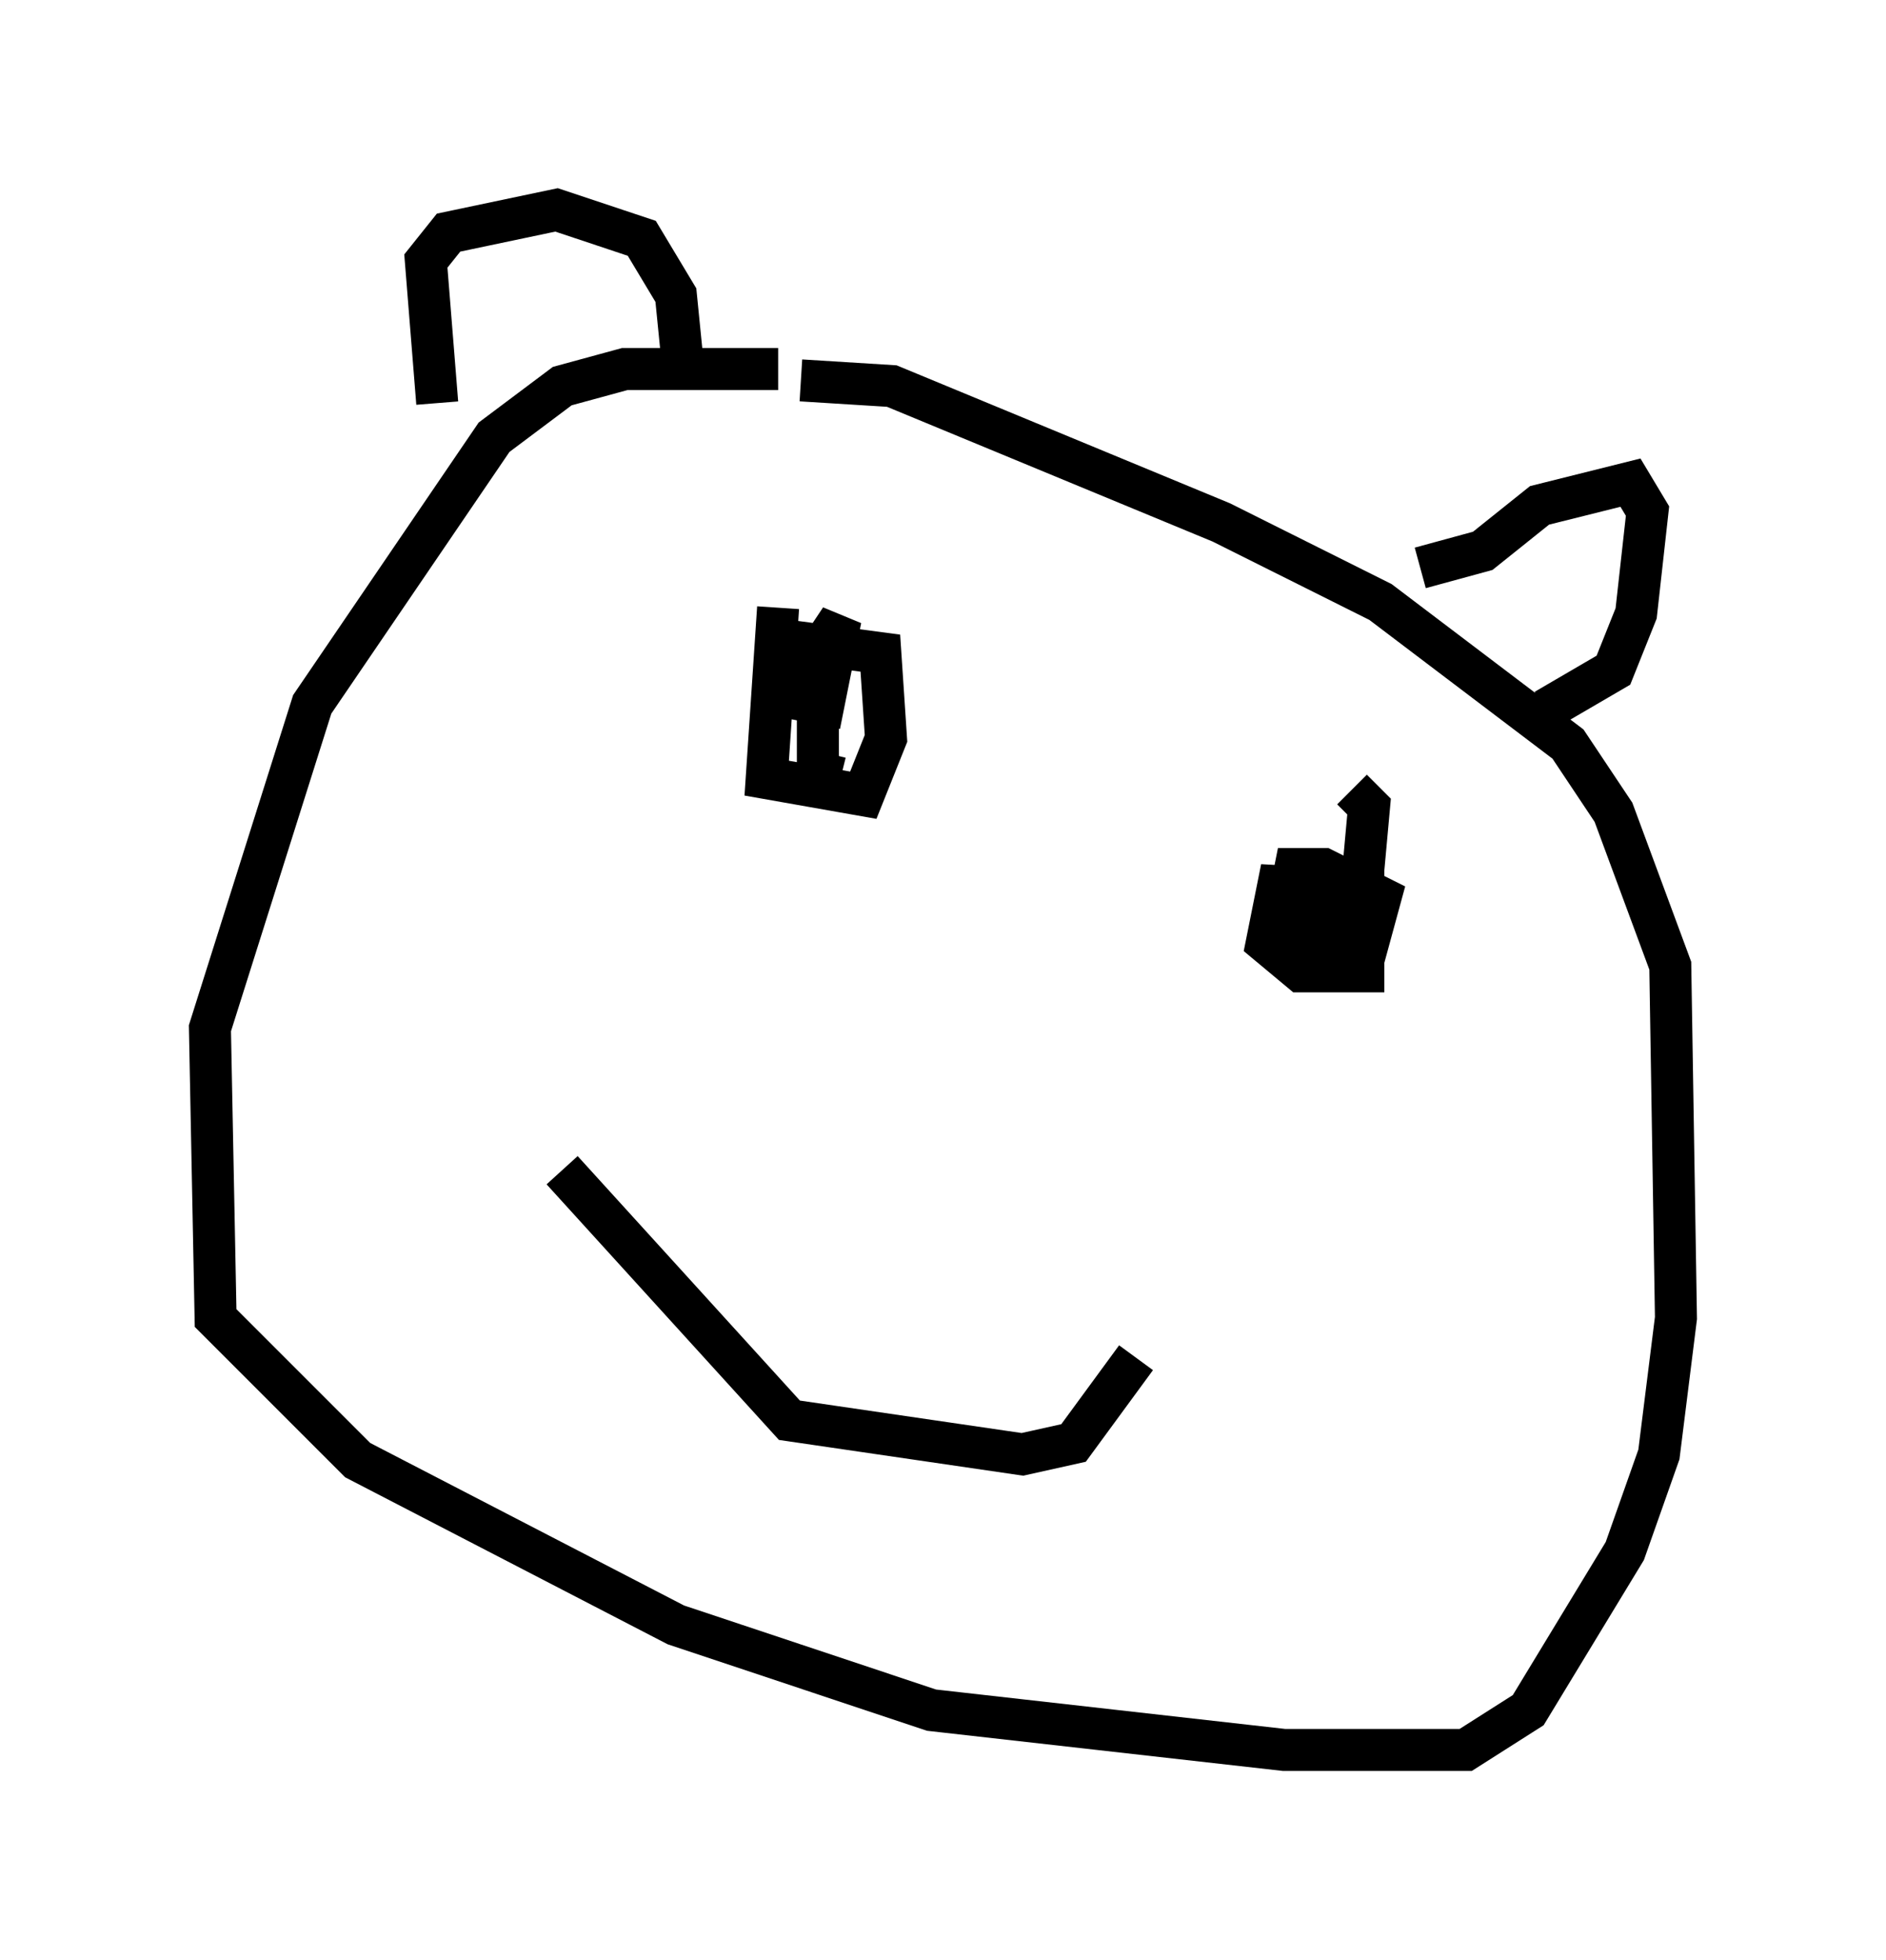 <?xml version="1.0" encoding="utf-8" ?>
<svg baseProfile="full" height="46.671" version="1.1" width="44.912" xmlns="http://www.w3.org/2000/svg" xmlns:ev="http://www.w3.org/2001/xml-events" xmlns:xlink="http://www.w3.org/1999/xlink"><defs /><rect fill="white" height="46.671" width="44.912" x="0" y="0" /><path d="M20.155, 9.465 m-1.624, -0.677 l-3.654, 0.0 -1.488, 0.406 l-1.624, 1.218 -4.33, 6.36 l-2.436, 7.713 0.135, 6.901 l3.383, 3.383 7.578, 3.924 l6.089, 2.03 8.39, 0.947 l4.33, 0.0 1.488, -0.947 l2.3, -3.789 0.812, -2.3 l0.406, -3.248 -0.135, -8.39 l-1.353, -3.654 -1.083, -1.624 l-4.465, -3.383 -3.789, -1.894 l-7.848, -3.248 -2.165, -0.135 m-8.66, 0.541 l-0.271, -3.383 0.541, -0.677 l2.571, -0.541 2.03, 0.677 l0.812, 1.353 0.135, 1.353 m17.591, 5.142 l1.488, -0.406 1.353, -1.083 l2.165, -0.541 0.406, 0.677 l-0.271, 2.436 -0.541, 1.353 l-1.624, 0.947 m-3.924, 4.33 l-2.436, -0.135 -0.271, 1.353 l0.812, 0.677 1.488, 0.0 l0.0, -2.03 -0.812, -0.135 l0.0, 1.488 0.812, 0.406 l0.406, -1.488 -1.353, -0.677 l-0.677, 0.0 -0.135, 0.677 l0.271, 0.812 1.353, 0.0 l0.271, -2.977 -0.406, -0.406 m-13.667, -4.33 l-0.271, 4.059 2.3, 0.406 l0.541, -1.353 -0.135, -2.03 l-2.03, -0.271 0.0, 1.353 l0.677, 0.135 0.406, -2.03 l-0.541, 0.812 0.0, 2.842 l0.541, 0.135 m-6.631, 9.337 l5.413, 5.954 5.548, 0.812 l1.218, -0.271 1.488, -2.03 " fill="none" stroke="black" stroke-width="1" /></svg>